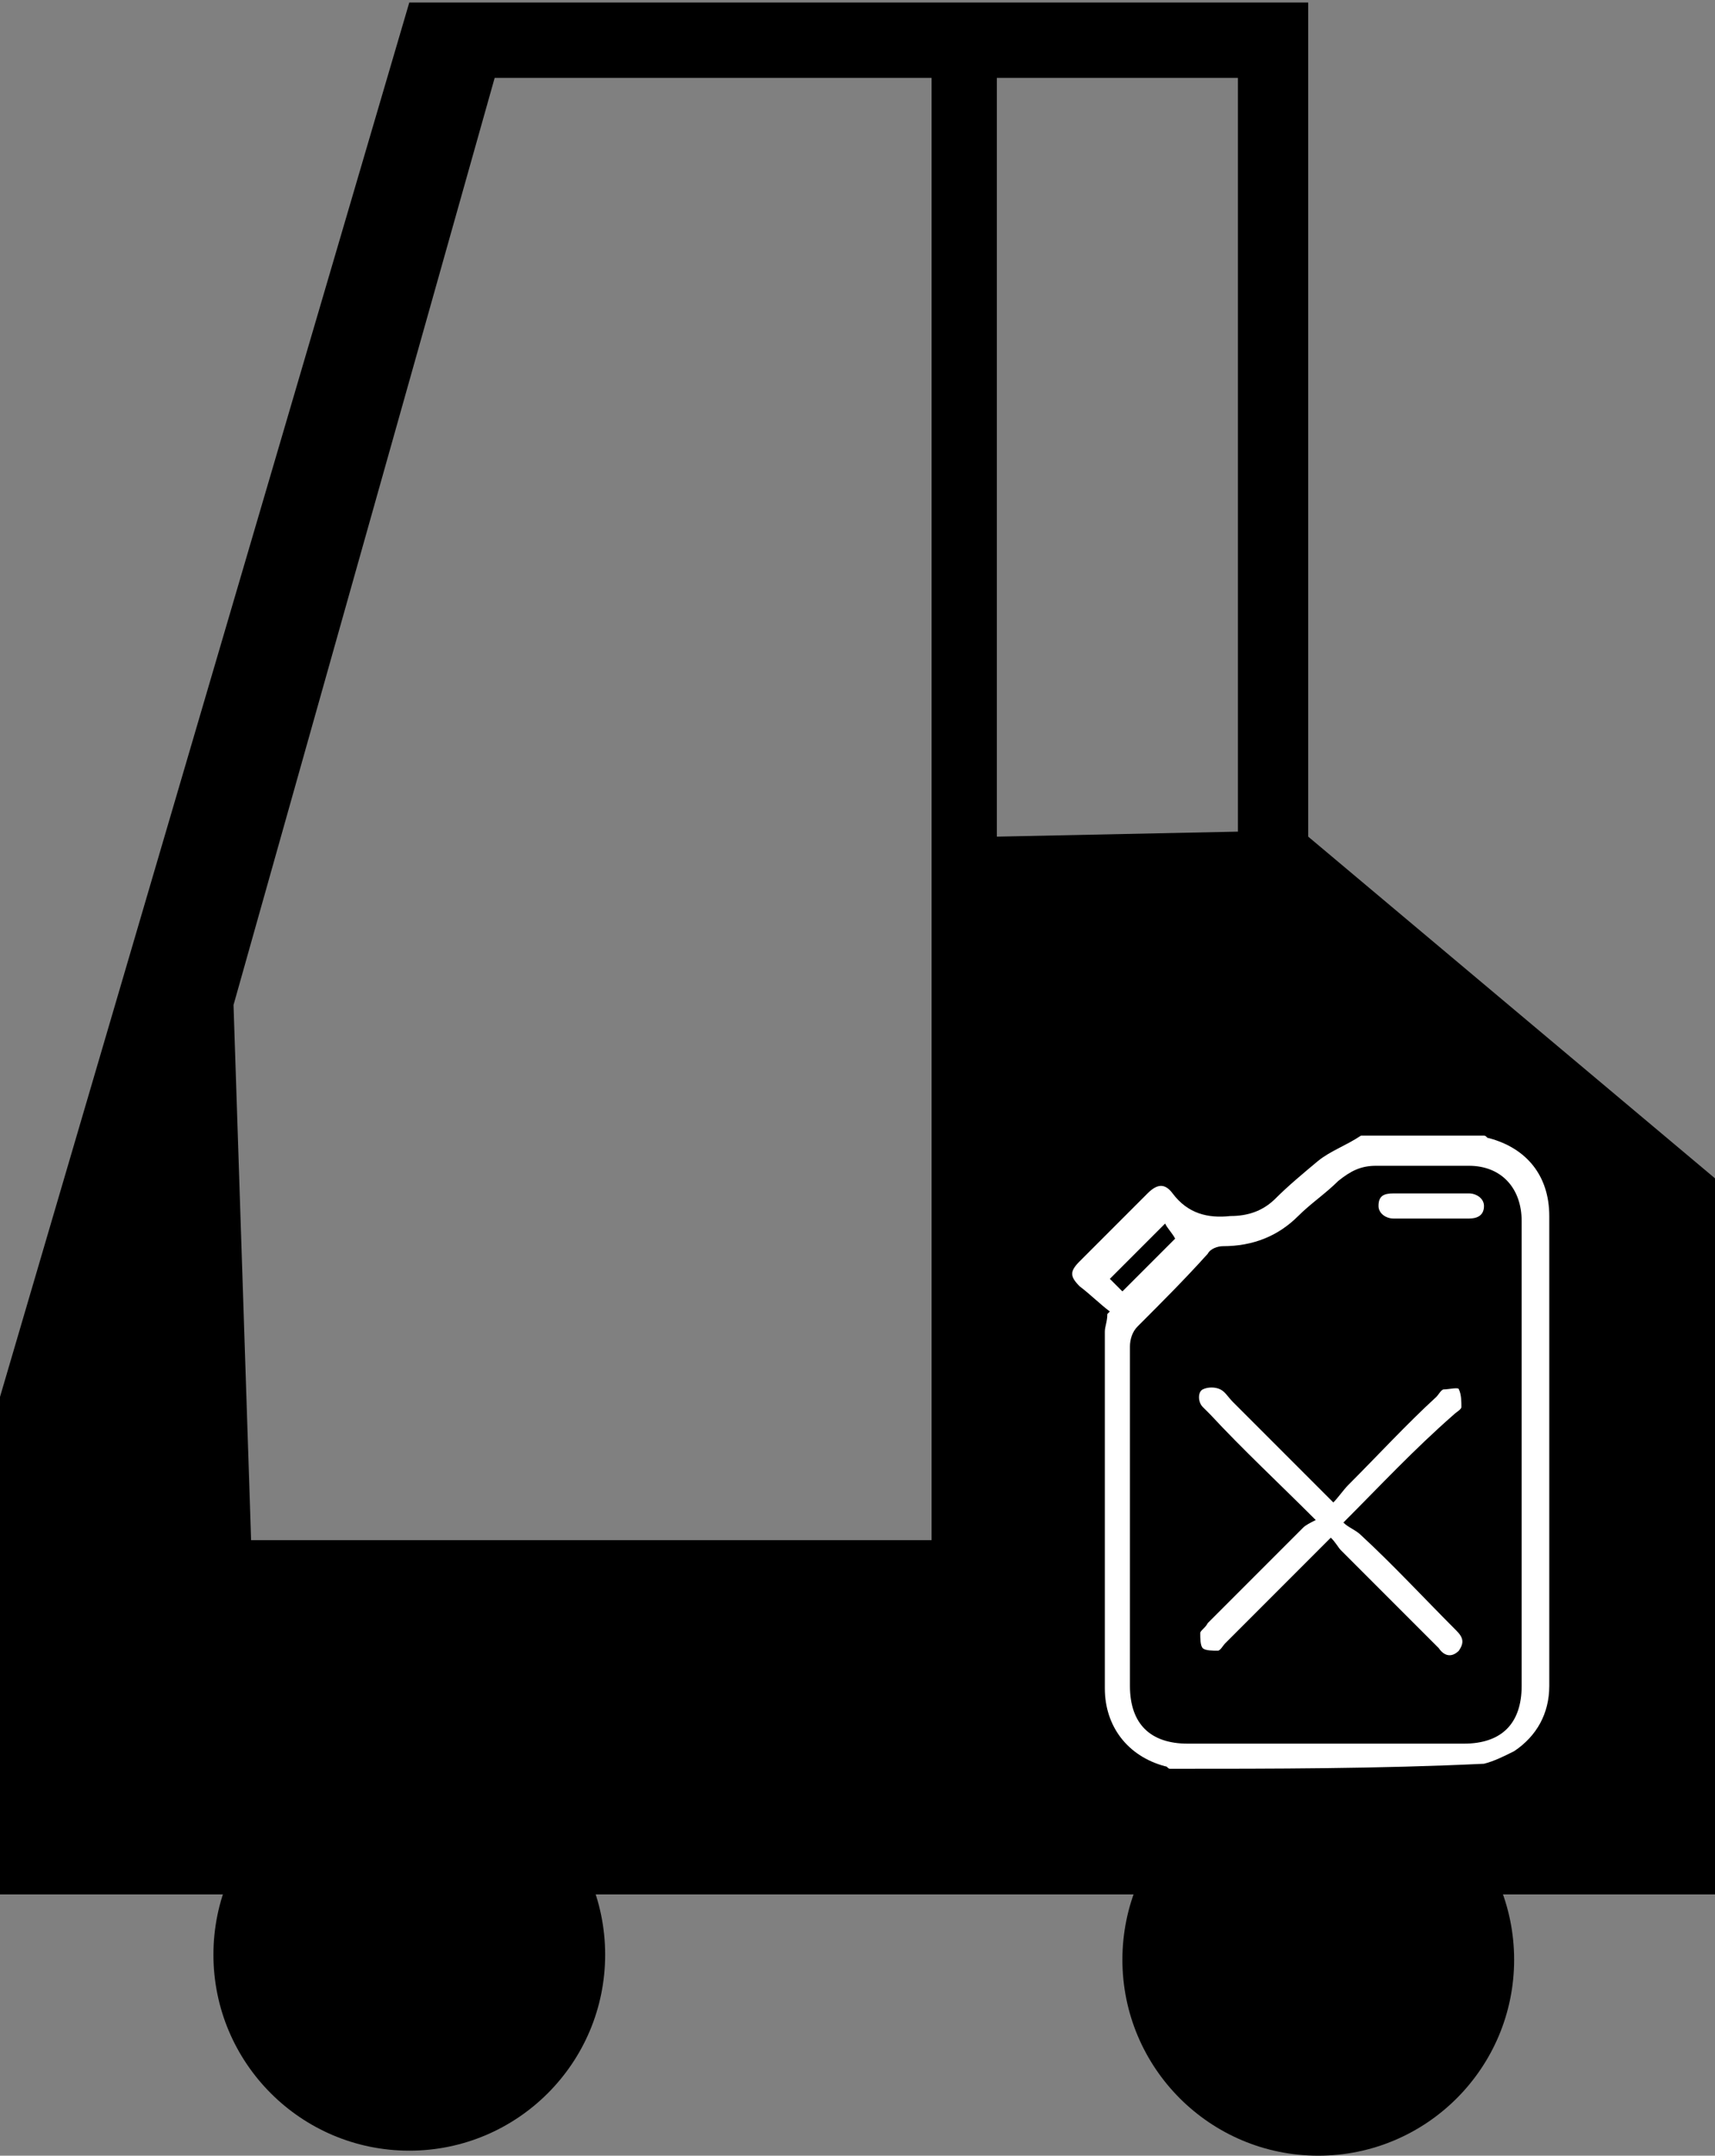 <svg width="68.3" height="85.8" xmlns="http://www.w3.org/2000/svg">
 <rect width="100%" height="100%" fill="#808080" stroke="none"/>
 <style type="text/css">.st0{fill:#FAFAFA;}
	.st1{fill:#010202;}
	.st2{fill:#FFFFFF;}</style>

 <g>
  <title>background</title>
  <rect fill="none" id="canvas_background" height="98.9" width="86.748" y="-1" x="-1"/>
 </g>
 <g>
  <title>Layer 1</title>
  <g id="svg_599">
   <g id="XMLID_8_">
    <g id="svg_600">
     <path id="svg_601" d="m37.1,61.2l0,-58.1l-17.4,0l-10.4,36.9l0.7,21.3l27.1,0l0,-0.1zm12.2,-28.1l0,-30l-9.6,0l0,30.2l9.6,-0.2zm2.8,-33.1l0,33.3l16.2,13.6l0,28.5l-68.3,0l0,-19.8l16.3,-55.5l35.8,0l0,-0.1z"/>
    </g>
   </g>
   <g id="svg_602">
    <circle id="svg_603" r="7.8" cy="77.8" cx="16.3"/>
   </g>
   <g id="svg_604">
    <circle id="svg_605" r="7.8" cy="78" cx="52.5"/>
   </g>
   <g id="svg_606">
    <g id="svg_607">
     <path id="svg_608" d="m46.6,70.4c-0.1,0 -0.1,-0.1 -0.2,-0.1c-1.5,-0.4 -2.4,-1.6 -2.4,-3.1c0,-4.7 0,-9.4 0,-14.2c0,-0.2 0.1,-0.4 0.1,-0.7c0,0 0.1,-0.1 0.1,-0.1c-0.4,-0.3 -0.8,-0.7 -1.2,-1c-0.4,-0.4 -0.4,-0.6 0,-1c0.9,-0.9 1.8,-1.8 2.7,-2.7c0.4,-0.4 0.7,-0.4 1,0c0.6,0.8 1.4,1 2.3,0.9c0.7,0 1.3,-0.2 1.8,-0.7c0.5,-0.5 1.1,-1 1.7,-1.5c0.5,-0.4 1.1,-0.6 1.7,-1c1.6,0 3.3,0 4.9,0c0.1,0 0.1,0.1 0.2,0.1c1.5,0.4 2.4,1.5 2.4,3.1c0,6.2 0,12.5 0,18.7c0,1.1 -0.5,2 -1.4,2.6c-0.4,0.2 -0.8,0.4 -1.2,0.5c-4.2,0.2 -8.4,0.2 -12.5,0.2zm14,-12.5c0,-3.1 0,-6.2 0,-9.3c0,-1.3 -0.8,-2.2 -2.1,-2.2c-1.2,0 -2.5,0 -3.7,0c-0.6,0 -1,0.2 -1.5,0.6c-0.5,0.5 -1.1,0.9 -1.6,1.4c-0.8,0.8 -1.8,1.2 -3,1.2c-0.2,0 -0.5,0.1 -0.6,0.3c-0.9,1 -1.8,1.9 -2.8,2.9c-0.2,0.2 -0.3,0.5 -0.3,0.8c0,4.5 0,9 0,13.5c0,1.5 0.8,2.3 2.3,2.3c3.7,0 7.3,0 11,0c1.5,0 2.3,-0.8 2.3,-2.3c0,-3.1 0,-6.2 0,-9.2zm-15.9,-6.5c0.7,-0.7 1.5,-1.5 2.1,-2.1c-0.1,-0.2 -0.3,-0.4 -0.4,-0.6c-0.7,0.7 -1.5,1.5 -2.2,2.2c0.1,0.1 0.3,0.3 0.5,0.5z" class="st2"/>
    </g>
    <g id="svg_609">
     <path id="svg_610" d="m53.5,60.6c0.2,0.2 0.5,0.3 0.7,0.5c1.3,1.2 2.5,2.5 3.8,3.8c0.3,0.3 0.3,0.5 0.1,0.8c-0.3,0.3 -0.6,0.2 -0.8,-0.1c-0.1,-0.1 -0.1,-0.1 -0.2,-0.2c-1.2,-1.2 -2.5,-2.5 -3.7,-3.7c-0.1,-0.1 -0.2,-0.3 -0.4,-0.5c-0.2,0.2 -0.3,0.3 -0.4,0.4c-1.3,1.3 -2.5,2.5 -3.8,3.8c-0.1,0.1 -0.2,0.3 -0.3,0.3c-0.2,0 -0.5,0 -0.6,-0.1c-0.1,-0.1 -0.1,-0.4 -0.1,-0.6c0,-0.1 0.2,-0.2 0.3,-0.4c1.3,-1.3 2.5,-2.5 3.8,-3.8c0.1,-0.1 0.3,-0.2 0.5,-0.3c-1.5,-1.5 -2.9,-2.8 -4.2,-4.2c-0.1,-0.1 -0.2,-0.2 -0.3,-0.3c-0.2,-0.2 -0.2,-0.6 0,-0.7c0.2,-0.1 0.5,-0.1 0.7,0c0.2,0.1 0.3,0.3 0.5,0.5c1.3,1.3 2.6,2.6 4,4c0.2,-0.2 0.4,-0.5 0.6,-0.7c1.2,-1.2 2.3,-2.4 3.5,-3.5c0.1,-0.1 0.2,-0.3 0.3,-0.3c0.2,0 0.6,-0.1 0.6,0c0.1,0.2 0.1,0.5 0.1,0.7c0,0.1 -0.2,0.2 -0.3,0.3c-1.6,1.4 -2.9,2.8 -4.4,4.3z" class="st2"/>
    </g>
    <g id="svg_611">
     <path id="svg_612" d="m57,48.5c-0.5,0 -1,0 -1.5,0c-0.3,0 -0.6,-0.2 -0.6,-0.5c0,-0.4 0.2,-0.5 0.6,-0.5c1,0 2,0 3,0c0.3,0 0.6,0.2 0.6,0.5c0,0.4 -0.3,0.5 -0.6,0.5c-0.5,0 -1,0 -1.5,0z" class="st2"/>
    </g>
   </g>
  </g>
 </g>
</svg>